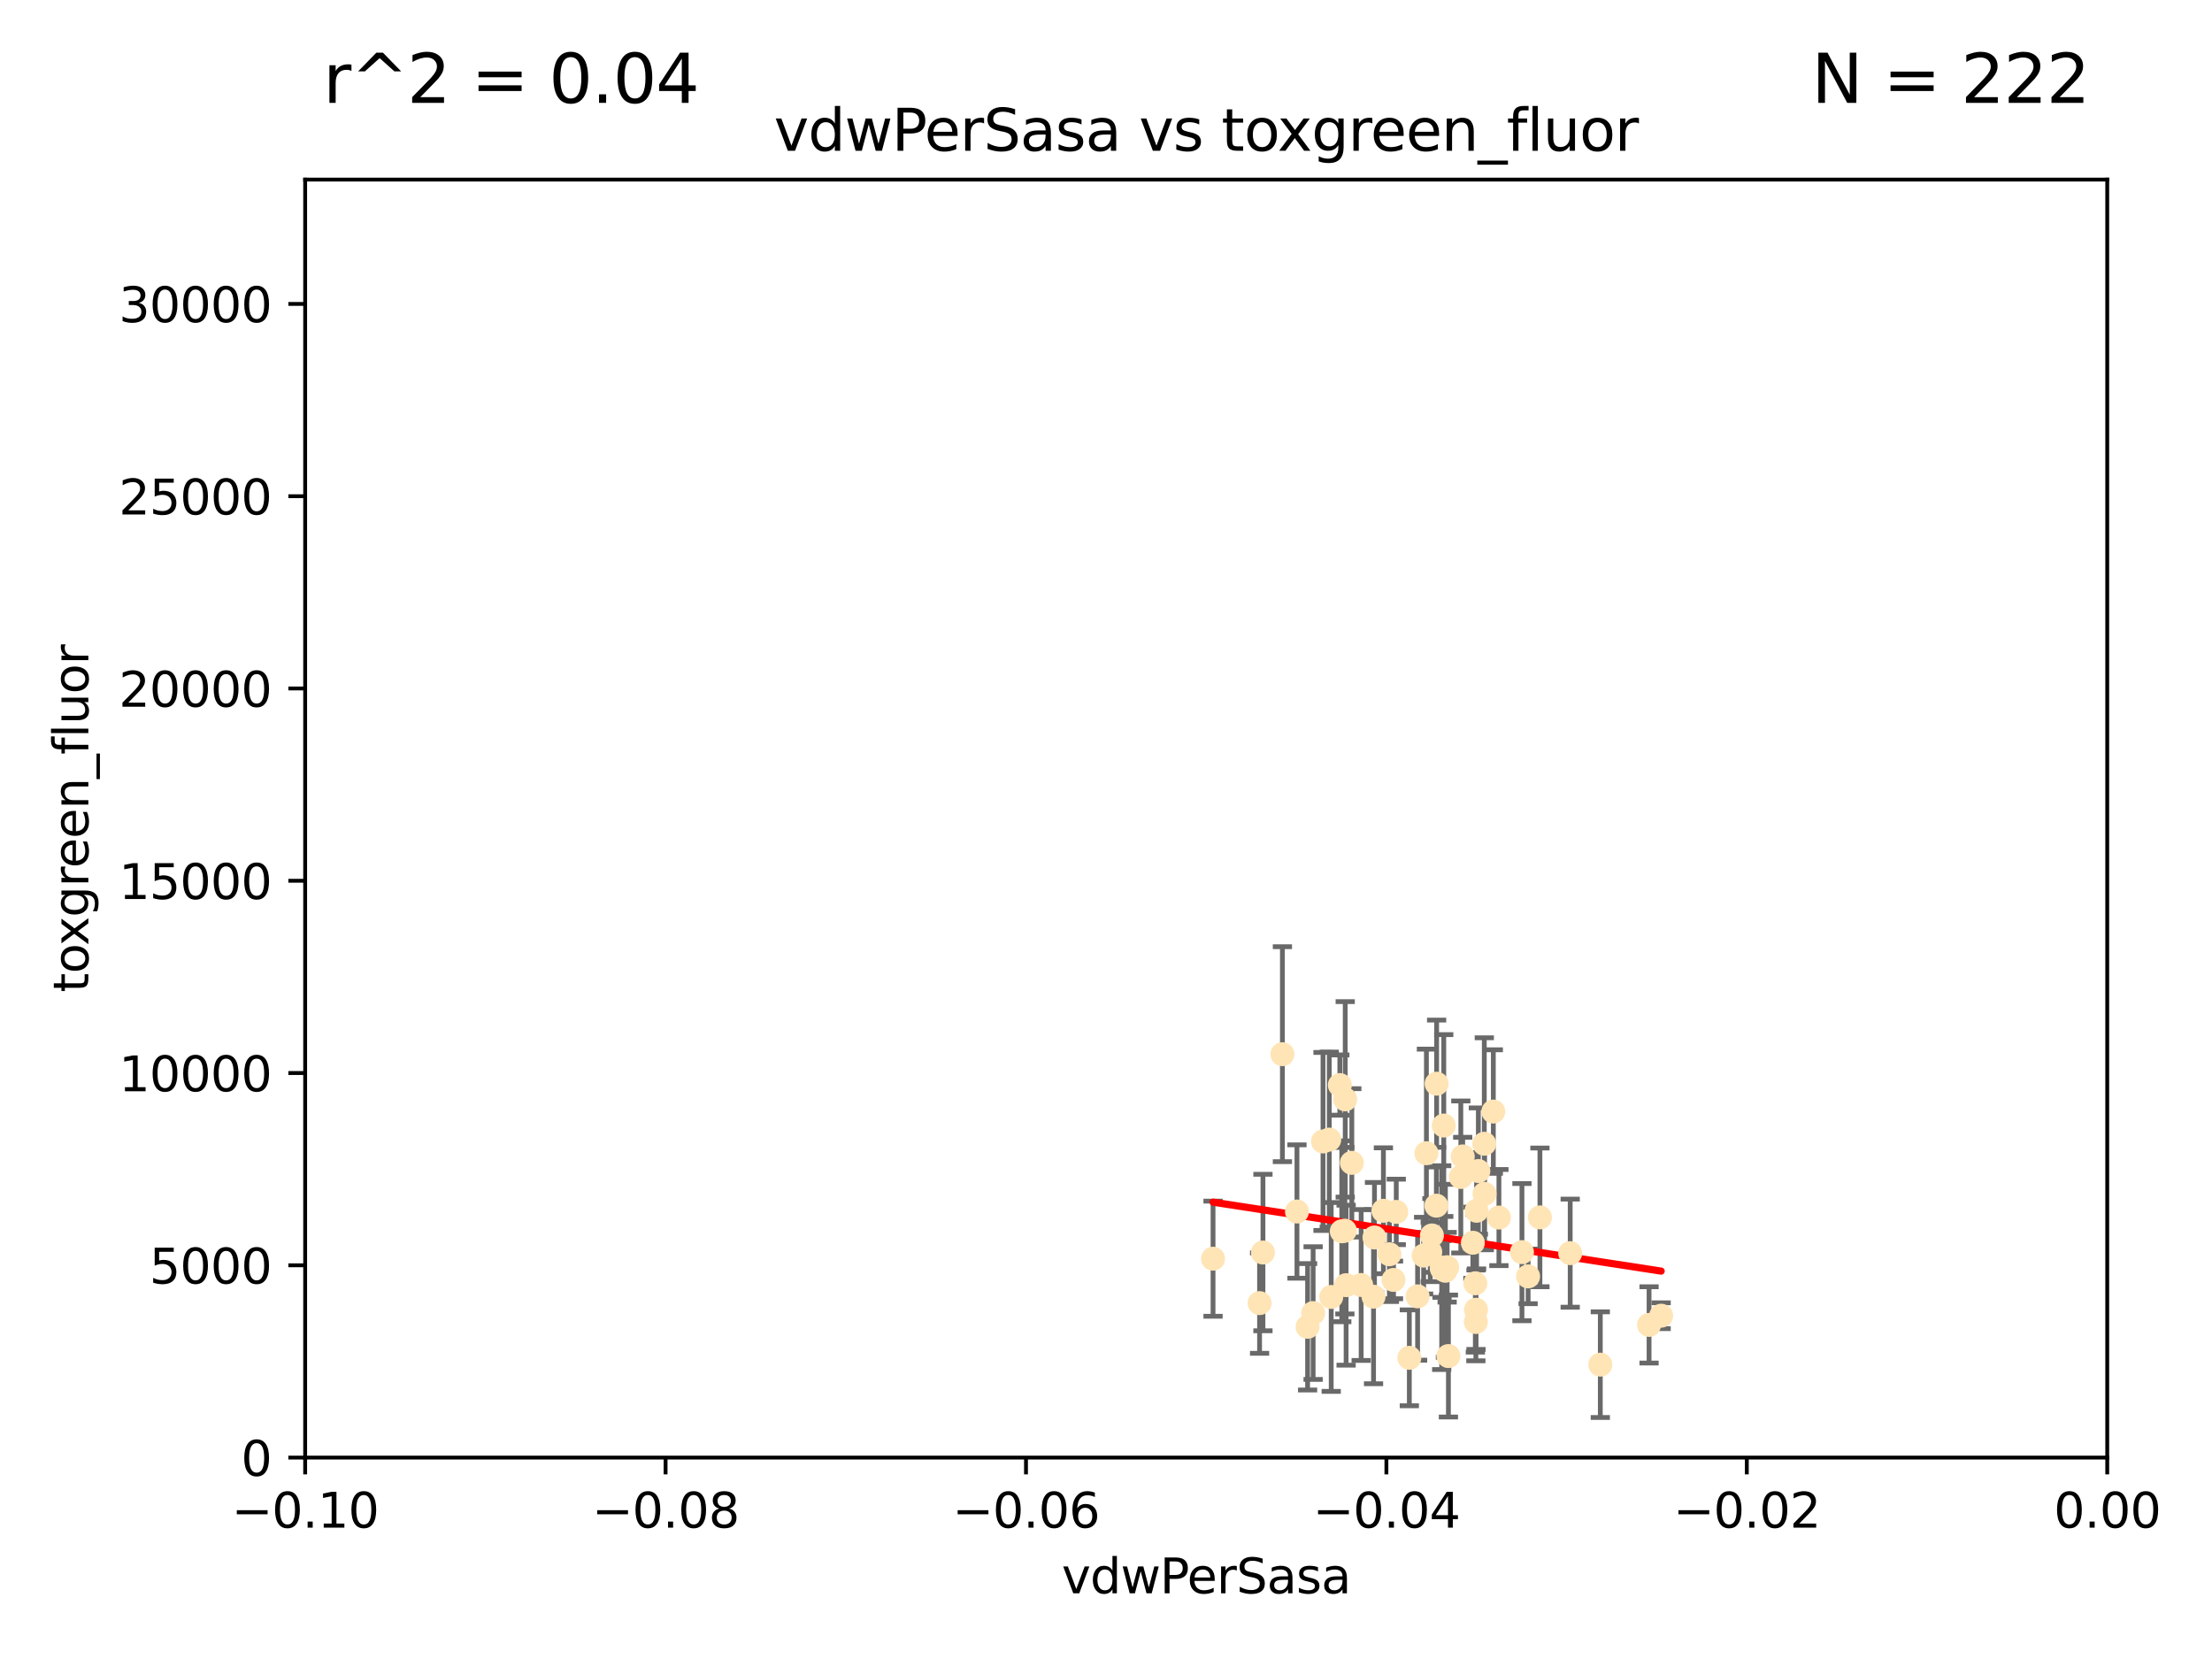 <?xml version="1.0" encoding="utf-8" standalone="no"?>
<!DOCTYPE svg PUBLIC "-//W3C//DTD SVG 1.1//EN"
  "http://www.w3.org/Graphics/SVG/1.1/DTD/svg11.dtd">
<svg xmlns:xlink="http://www.w3.org/1999/xlink" width="460.8pt" height="345.6pt" viewBox="0 0 460.8 345.6" xmlns="http://www.w3.org/2000/svg" version="1.1">
 <defs>
  <style type="text/css">*{stroke-linejoin: round; stroke-linecap: butt}</style>
 </defs>
 <g id="figure_1">
  <g id="patch_1">
   <path d="M 0 345.6 
L 460.8 345.6 
L 460.8 0 
L 0 0 
z
" style="fill: #ffffff"/>
  </g>
  <g id="axes_1">
   <g id="patch_2">
    <path d="M 63.571 303.64 
L 438.975 303.64 
L 438.975 37.411 
L 63.571 37.411 
z
" style="fill: #ffffff"/>
   </g>
   <g id="PathCollection_1">
    <defs>
     <path id="mc13379eac3" d="M 0 1.118 
C 0.297 1.118 0.581 1 0.791 0.791 
C 1 0.581 1.118 0.297 1.118 0 
C 1.118 -0.297 1 -0.581 0.791 -0.791 
C 0.581 -1 0.297 -1.118 0 -1.118 
C -0.297 -1.118 -0.581 -1 -0.791 -0.791 
C -1 -0.581 -1.118 -0.297 -1.118 0 
C -1.118 0.297 -1 0.581 -0.791 0.791 
C -0.581 1 -0.297 1.118 0 1.118 
z
" style="stroke: #ffe4b5"/>
    </defs>
    <g clip-path="url(#pfd72d233cf)">
     <use xlink:href="#mc13379eac3" x="279.113" y="226.035" style="fill: #ffe4b5; stroke: #ffe4b5"/>
     <use xlink:href="#mc13379eac3" x="280.234" y="229.021" style="fill: #ffe4b5; stroke: #ffe4b5"/>
     <use xlink:href="#mc13379eac3" x="262.392" y="271.461" style="fill: #ffe4b5; stroke: #ffe4b5"/>
     <use xlink:href="#mc13379eac3" x="280.161" y="256.373" style="fill: #ffe4b5; stroke: #ffe4b5"/>
     <use xlink:href="#mc13379eac3" x="307.598" y="252.225" style="fill: #ffe4b5; stroke: #ffe4b5"/>
     <use xlink:href="#mc13379eac3" x="300.331" y="264.067" style="fill: #ffe4b5; stroke: #ffe4b5"/>
     <use xlink:href="#mc13379eac3" x="290.294" y="266.633" style="fill: #ffe4b5; stroke: #ffe4b5"/>
     <use xlink:href="#mc13379eac3" x="288.189" y="252.228" style="fill: #ffe4b5; stroke: #ffe4b5"/>
     <use xlink:href="#mc13379eac3" x="309.251" y="248.704" style="fill: #ffe4b5; stroke: #ffe4b5"/>
     <use xlink:href="#mc13379eac3" x="279.518" y="256.503" style="fill: #ffe4b5; stroke: #ffe4b5"/>
     <use xlink:href="#mc13379eac3" x="281.61" y="242.243" style="fill: #ffe4b5; stroke: #ffe4b5"/>
     <use xlink:href="#mc13379eac3" x="301.103" y="264.724" style="fill: #ffe4b5; stroke: #ffe4b5"/>
     <use xlink:href="#mc13379eac3" x="309.206" y="238.266" style="fill: #ffe4b5; stroke: #ffe4b5"/>
     <use xlink:href="#mc13379eac3" x="301.732" y="282.488" style="fill: #ffe4b5; stroke: #ffe4b5"/>
     <use xlink:href="#mc13379eac3" x="277.316" y="270.179" style="fill: #ffe4b5; stroke: #ffe4b5"/>
     <use xlink:href="#mc13379eac3" x="286.329" y="257.79" style="fill: #ffe4b5; stroke: #ffe4b5"/>
     <use xlink:href="#mc13379eac3" x="295.312" y="270.053" style="fill: #ffe4b5; stroke: #ffe4b5"/>
     <use xlink:href="#mc13379eac3" x="307.968" y="243.949" style="fill: #ffe4b5; stroke: #ffe4b5"/>
     <use xlink:href="#mc13379eac3" x="272.396" y="276.396" style="fill: #ffe4b5; stroke: #ffe4b5"/>
     <use xlink:href="#mc13379eac3" x="252.698" y="262.208" style="fill: #ffe4b5; stroke: #ffe4b5"/>
     <use xlink:href="#mc13379eac3" x="290.866" y="252.459" style="fill: #ffe4b5; stroke: #ffe4b5"/>
     <use xlink:href="#mc13379eac3" x="283.557" y="267.687" style="fill: #ffe4b5; stroke: #ffe4b5"/>
     <use xlink:href="#mc13379eac3" x="275.608" y="237.786" style="fill: #ffe4b5; stroke: #ffe4b5"/>
     <use xlink:href="#mc13379eac3" x="299.276" y="225.755" style="fill: #ffe4b5; stroke: #ffe4b5"/>
     <use xlink:href="#mc13379eac3" x="327.1" y="261.055" style="fill: #ffe4b5; stroke: #ffe4b5"/>
     <use xlink:href="#mc13379eac3" x="267.148" y="219.606" style="fill: #ffe4b5; stroke: #ffe4b5"/>
     <use xlink:href="#mc13379eac3" x="297.947" y="260.81" style="fill: #ffe4b5; stroke: #ffe4b5"/>
     <use xlink:href="#mc13379eac3" x="307.477" y="272.838" style="fill: #ffe4b5; stroke: #ffe4b5"/>
     <use xlink:href="#mc13379eac3" x="296.568" y="261.568" style="fill: #ffe4b5; stroke: #ffe4b5"/>
     <use xlink:href="#mc13379eac3" x="318.334" y="265.895" style="fill: #ffe4b5; stroke: #ffe4b5"/>
     <use xlink:href="#mc13379eac3" x="286.133" y="270.123" style="fill: #ffe4b5; stroke: #ffe4b5"/>
     <use xlink:href="#mc13379eac3" x="317.049" y="260.841" style="fill: #ffe4b5; stroke: #ffe4b5"/>
     <use xlink:href="#mc13379eac3" x="293.591" y="282.862" style="fill: #ffe4b5; stroke: #ffe4b5"/>
     <use xlink:href="#mc13379eac3" x="300.397" y="264.352" style="fill: #ffe4b5; stroke: #ffe4b5"/>
     <use xlink:href="#mc13379eac3" x="301.464" y="263.984" style="fill: #ffe4b5; stroke: #ffe4b5"/>
     <use xlink:href="#mc13379eac3" x="280.419" y="267.724" style="fill: #ffe4b5; stroke: #ffe4b5"/>
     <use xlink:href="#mc13379eac3" x="307.341" y="267.331" style="fill: #ffe4b5; stroke: #ffe4b5"/>
     <use xlink:href="#mc13379eac3" x="306.824" y="258.889" style="fill: #ffe4b5; stroke: #ffe4b5"/>
     <use xlink:href="#mc13379eac3" x="320.794" y="253.604" style="fill: #ffe4b5; stroke: #ffe4b5"/>
     <use xlink:href="#mc13379eac3" x="289.439" y="261.286" style="fill: #ffe4b5; stroke: #ffe4b5"/>
     <use xlink:href="#mc13379eac3" x="298.297" y="257.367" style="fill: #ffe4b5; stroke: #ffe4b5"/>
     <use xlink:href="#mc13379eac3" x="270.18" y="252.382" style="fill: #ffe4b5; stroke: #ffe4b5"/>
     <use xlink:href="#mc13379eac3" x="312.252" y="253.638" style="fill: #ffe4b5; stroke: #ffe4b5"/>
     <use xlink:href="#mc13379eac3" x="304.71" y="240.904" style="fill: #ffe4b5; stroke: #ffe4b5"/>
     <use xlink:href="#mc13379eac3" x="299.228" y="251.165" style="fill: #ffe4b5; stroke: #ffe4b5"/>
     <use xlink:href="#mc13379eac3" x="343.531" y="276" style="fill: #ffe4b5; stroke: #ffe4b5"/>
     <use xlink:href="#mc13379eac3" x="273.549" y="273.541" style="fill: #ffe4b5; stroke: #ffe4b5"/>
     <use xlink:href="#mc13379eac3" x="263.097" y="260.923" style="fill: #ffe4b5; stroke: #ffe4b5"/>
     <use xlink:href="#mc13379eac3" x="297.148" y="240.236" style="fill: #ffe4b5; stroke: #ffe4b5"/>
     <use xlink:href="#mc13379eac3" x="311.087" y="231.557" style="fill: #ffe4b5; stroke: #ffe4b5"/>
     <use xlink:href="#mc13379eac3" x="307.449" y="275.395" style="fill: #ffe4b5; stroke: #ffe4b5"/>
     <use xlink:href="#mc13379eac3" x="346.046" y="274.088" style="fill: #ffe4b5; stroke: #ffe4b5"/>
     <use xlink:href="#mc13379eac3" x="304.315" y="245.186" style="fill: #ffe4b5; stroke: #ffe4b5"/>
     <use xlink:href="#mc13379eac3" x="300.761" y="234.47" style="fill: #ffe4b5; stroke: #ffe4b5"/>
     <use xlink:href="#mc13379eac3" x="276.908" y="237.399" style="fill: #ffe4b5; stroke: #ffe4b5"/>
     <use xlink:href="#mc13379eac3" x="333.373" y="284.28" style="fill: #ffe4b5; stroke: #ffe4b5"/>
    </g>
   </g>
   <g id="matplotlib.axis_1">
    <g id="xtick_1">
     <g id="line2d_1">
      <defs>
       <path id="m549730de29" d="M 0 0 
L 0 3.5 
" style="stroke: #000000; stroke-width: 0.8"/>
      </defs>
      <g>
       <use xlink:href="#m549730de29" x="63.571" y="303.64" style="stroke: #000000; stroke-width: 0.8"/>
      </g>
     </g>
     <g id="text_1">
      <!-- −0.10 -->
      <g transform="translate(48.249 318.238)scale(0.1 -0.1)">
       <defs>
        <path id="DejaVuSans-2212" d="M 678 2272 
L 4684 2272 
L 4684 1741 
L 678 1741 
L 678 2272 
z
" transform="scale(0.016)"/>
        <path id="DejaVuSans-30" d="M 2034 4250 
Q 1547 4250 1301 3770 
Q 1056 3291 1056 2328 
Q 1056 1369 1301 889 
Q 1547 409 2034 409 
Q 2525 409 2770 889 
Q 3016 1369 3016 2328 
Q 3016 3291 2770 3770 
Q 2525 4250 2034 4250 
z
M 2034 4750 
Q 2819 4750 3233 4129 
Q 3647 3509 3647 2328 
Q 3647 1150 3233 529 
Q 2819 -91 2034 -91 
Q 1250 -91 836 529 
Q 422 1150 422 2328 
Q 422 3509 836 4129 
Q 1250 4750 2034 4750 
z
" transform="scale(0.016)"/>
        <path id="DejaVuSans-2e" d="M 684 794 
L 1344 794 
L 1344 0 
L 684 0 
L 684 794 
z
" transform="scale(0.016)"/>
        <path id="DejaVuSans-31" d="M 794 531 
L 1825 531 
L 1825 4091 
L 703 3866 
L 703 4441 
L 1819 4666 
L 2450 4666 
L 2450 531 
L 3481 531 
L 3481 0 
L 794 0 
L 794 531 
z
" transform="scale(0.016)"/>
       </defs>
       <use xlink:href="#DejaVuSans-2212"/>
       <use xlink:href="#DejaVuSans-30" x="83.789"/>
       <use xlink:href="#DejaVuSans-2e" x="147.412"/>
       <use xlink:href="#DejaVuSans-31" x="179.199"/>
       <use xlink:href="#DejaVuSans-30" x="242.822"/>
      </g>
     </g>
    </g>
    <g id="xtick_2">
     <g id="line2d_2">
      <g>
       <use xlink:href="#m549730de29" x="138.652" y="303.64" style="stroke: #000000; stroke-width: 0.8"/>
      </g>
     </g>
     <g id="text_2">
      <!-- −0.08 -->
      <g transform="translate(123.329 318.238)scale(0.1 -0.1)">
       <defs>
        <path id="DejaVuSans-38" d="M 2034 2216 
Q 1584 2216 1326 1975 
Q 1069 1734 1069 1313 
Q 1069 891 1326 650 
Q 1584 409 2034 409 
Q 2484 409 2743 651 
Q 3003 894 3003 1313 
Q 3003 1734 2745 1975 
Q 2488 2216 2034 2216 
z
M 1403 2484 
Q 997 2584 770 2862 
Q 544 3141 544 3541 
Q 544 4100 942 4425 
Q 1341 4750 2034 4750 
Q 2731 4750 3128 4425 
Q 3525 4100 3525 3541 
Q 3525 3141 3298 2862 
Q 3072 2584 2669 2484 
Q 3125 2378 3379 2068 
Q 3634 1759 3634 1313 
Q 3634 634 3220 271 
Q 2806 -91 2034 -91 
Q 1263 -91 848 271 
Q 434 634 434 1313 
Q 434 1759 690 2068 
Q 947 2378 1403 2484 
z
M 1172 3481 
Q 1172 3119 1398 2916 
Q 1625 2713 2034 2713 
Q 2441 2713 2670 2916 
Q 2900 3119 2900 3481 
Q 2900 3844 2670 4047 
Q 2441 4250 2034 4250 
Q 1625 4250 1398 4047 
Q 1172 3844 1172 3481 
z
" transform="scale(0.016)"/>
       </defs>
       <use xlink:href="#DejaVuSans-2212"/>
       <use xlink:href="#DejaVuSans-30" x="83.789"/>
       <use xlink:href="#DejaVuSans-2e" x="147.412"/>
       <use xlink:href="#DejaVuSans-30" x="179.199"/>
       <use xlink:href="#DejaVuSans-38" x="242.822"/>
      </g>
     </g>
    </g>
    <g id="xtick_3">
     <g id="line2d_3">
      <g>
       <use xlink:href="#m549730de29" x="213.733" y="303.64" style="stroke: #000000; stroke-width: 0.8"/>
      </g>
     </g>
     <g id="text_3">
      <!-- −0.06 -->
      <g transform="translate(198.41 318.238)scale(0.1 -0.1)">
       <defs>
        <path id="DejaVuSans-36" d="M 2113 2584 
Q 1688 2584 1439 2293 
Q 1191 2003 1191 1497 
Q 1191 994 1439 701 
Q 1688 409 2113 409 
Q 2538 409 2786 701 
Q 3034 994 3034 1497 
Q 3034 2003 2786 2293 
Q 2538 2584 2113 2584 
z
M 3366 4563 
L 3366 3988 
Q 3128 4100 2886 4159 
Q 2644 4219 2406 4219 
Q 1781 4219 1451 3797 
Q 1122 3375 1075 2522 
Q 1259 2794 1537 2939 
Q 1816 3084 2150 3084 
Q 2853 3084 3261 2657 
Q 3669 2231 3669 1497 
Q 3669 778 3244 343 
Q 2819 -91 2113 -91 
Q 1303 -91 875 529 
Q 447 1150 447 2328 
Q 447 3434 972 4092 
Q 1497 4750 2381 4750 
Q 2619 4750 2861 4703 
Q 3103 4656 3366 4563 
z
" transform="scale(0.016)"/>
       </defs>
       <use xlink:href="#DejaVuSans-2212"/>
       <use xlink:href="#DejaVuSans-30" x="83.789"/>
       <use xlink:href="#DejaVuSans-2e" x="147.412"/>
       <use xlink:href="#DejaVuSans-30" x="179.199"/>
       <use xlink:href="#DejaVuSans-36" x="242.822"/>
      </g>
     </g>
    </g>
    <g id="xtick_4">
     <g id="line2d_4">
      <g>
       <use xlink:href="#m549730de29" x="288.813" y="303.64" style="stroke: #000000; stroke-width: 0.8"/>
      </g>
     </g>
     <g id="text_4">
      <!-- −0.04 -->
      <g transform="translate(273.491 318.238)scale(0.1 -0.1)">
       <defs>
        <path id="DejaVuSans-34" d="M 2419 4116 
L 825 1625 
L 2419 1625 
L 2419 4116 
z
M 2253 4666 
L 3047 4666 
L 3047 1625 
L 3713 1625 
L 3713 1100 
L 3047 1100 
L 3047 0 
L 2419 0 
L 2419 1100 
L 313 1100 
L 313 1709 
L 2253 4666 
z
" transform="scale(0.016)"/>
       </defs>
       <use xlink:href="#DejaVuSans-2212"/>
       <use xlink:href="#DejaVuSans-30" x="83.789"/>
       <use xlink:href="#DejaVuSans-2e" x="147.412"/>
       <use xlink:href="#DejaVuSans-30" x="179.199"/>
       <use xlink:href="#DejaVuSans-34" x="242.822"/>
      </g>
     </g>
    </g>
    <g id="xtick_5">
     <g id="line2d_5">
      <g>
       <use xlink:href="#m549730de29" x="363.894" y="303.64" style="stroke: #000000; stroke-width: 0.8"/>
      </g>
     </g>
     <g id="text_5">
      <!-- −0.02 -->
      <g transform="translate(348.572 318.238)scale(0.1 -0.1)">
       <defs>
        <path id="DejaVuSans-32" d="M 1228 531 
L 3431 531 
L 3431 0 
L 469 0 
L 469 531 
Q 828 903 1448 1529 
Q 2069 2156 2228 2338 
Q 2531 2678 2651 2914 
Q 2772 3150 2772 3378 
Q 2772 3750 2511 3984 
Q 2250 4219 1831 4219 
Q 1534 4219 1204 4116 
Q 875 4013 500 3803 
L 500 4441 
Q 881 4594 1212 4672 
Q 1544 4750 1819 4750 
Q 2544 4750 2975 4387 
Q 3406 4025 3406 3419 
Q 3406 3131 3298 2873 
Q 3191 2616 2906 2266 
Q 2828 2175 2409 1742 
Q 1991 1309 1228 531 
z
" transform="scale(0.016)"/>
       </defs>
       <use xlink:href="#DejaVuSans-2212"/>
       <use xlink:href="#DejaVuSans-30" x="83.789"/>
       <use xlink:href="#DejaVuSans-2e" x="147.412"/>
       <use xlink:href="#DejaVuSans-30" x="179.199"/>
       <use xlink:href="#DejaVuSans-32" x="242.822"/>
      </g>
     </g>
    </g>
    <g id="xtick_6">
     <g id="line2d_6">
      <g>
       <use xlink:href="#m549730de29" x="438.975" y="303.64" style="stroke: #000000; stroke-width: 0.8"/>
      </g>
     </g>
     <g id="text_6">
      <!-- 0.00 -->
      <g transform="translate(427.842 318.238)scale(0.1 -0.1)">
       <use xlink:href="#DejaVuSans-30"/>
       <use xlink:href="#DejaVuSans-2e" x="63.623"/>
       <use xlink:href="#DejaVuSans-30" x="95.41"/>
       <use xlink:href="#DejaVuSans-30" x="159.033"/>
      </g>
     </g>
    </g>
    <g id="text_7">
     <!-- vdwPerSasa -->
     <g transform="translate(221.178 331.917)scale(0.1 -0.1)">
      <defs>
       <path id="DejaVuSans-76" d="M 191 3500 
L 800 3500 
L 1894 563 
L 2988 3500 
L 3597 3500 
L 2284 0 
L 1503 0 
L 191 3500 
z
" transform="scale(0.016)"/>
       <path id="DejaVuSans-64" d="M 2906 2969 
L 2906 4863 
L 3481 4863 
L 3481 0 
L 2906 0 
L 2906 525 
Q 2725 213 2448 61 
Q 2172 -91 1784 -91 
Q 1150 -91 751 415 
Q 353 922 353 1747 
Q 353 2572 751 3078 
Q 1150 3584 1784 3584 
Q 2172 3584 2448 3432 
Q 2725 3281 2906 2969 
z
M 947 1747 
Q 947 1113 1208 752 
Q 1469 391 1925 391 
Q 2381 391 2643 752 
Q 2906 1113 2906 1747 
Q 2906 2381 2643 2742 
Q 2381 3103 1925 3103 
Q 1469 3103 1208 2742 
Q 947 2381 947 1747 
z
" transform="scale(0.016)"/>
       <path id="DejaVuSans-77" d="M 269 3500 
L 844 3500 
L 1563 769 
L 2278 3500 
L 2956 3500 
L 3675 769 
L 4391 3500 
L 4966 3500 
L 4050 0 
L 3372 0 
L 2619 2869 
L 1863 0 
L 1184 0 
L 269 3500 
z
" transform="scale(0.016)"/>
       <path id="DejaVuSans-50" d="M 1259 4147 
L 1259 2394 
L 2053 2394 
Q 2494 2394 2734 2622 
Q 2975 2850 2975 3272 
Q 2975 3691 2734 3919 
Q 2494 4147 2053 4147 
L 1259 4147 
z
M 628 4666 
L 2053 4666 
Q 2838 4666 3239 4311 
Q 3641 3956 3641 3272 
Q 3641 2581 3239 2228 
Q 2838 1875 2053 1875 
L 1259 1875 
L 1259 0 
L 628 0 
L 628 4666 
z
" transform="scale(0.016)"/>
       <path id="DejaVuSans-65" d="M 3597 1894 
L 3597 1613 
L 953 1613 
Q 991 1019 1311 708 
Q 1631 397 2203 397 
Q 2534 397 2845 478 
Q 3156 559 3463 722 
L 3463 178 
Q 3153 47 2828 -22 
Q 2503 -91 2169 -91 
Q 1331 -91 842 396 
Q 353 884 353 1716 
Q 353 2575 817 3079 
Q 1281 3584 2069 3584 
Q 2775 3584 3186 3129 
Q 3597 2675 3597 1894 
z
M 3022 2063 
Q 3016 2534 2758 2815 
Q 2500 3097 2075 3097 
Q 1594 3097 1305 2825 
Q 1016 2553 972 2059 
L 3022 2063 
z
" transform="scale(0.016)"/>
       <path id="DejaVuSans-72" d="M 2631 2963 
Q 2534 3019 2420 3045 
Q 2306 3072 2169 3072 
Q 1681 3072 1420 2755 
Q 1159 2438 1159 1844 
L 1159 0 
L 581 0 
L 581 3500 
L 1159 3500 
L 1159 2956 
Q 1341 3275 1631 3429 
Q 1922 3584 2338 3584 
Q 2397 3584 2469 3576 
Q 2541 3569 2628 3553 
L 2631 2963 
z
" transform="scale(0.016)"/>
       <path id="DejaVuSans-53" d="M 3425 4513 
L 3425 3897 
Q 3066 4069 2747 4153 
Q 2428 4238 2131 4238 
Q 1616 4238 1336 4038 
Q 1056 3838 1056 3469 
Q 1056 3159 1242 3001 
Q 1428 2844 1947 2747 
L 2328 2669 
Q 3034 2534 3370 2195 
Q 3706 1856 3706 1288 
Q 3706 609 3251 259 
Q 2797 -91 1919 -91 
Q 1588 -91 1214 -16 
Q 841 59 441 206 
L 441 856 
Q 825 641 1194 531 
Q 1563 422 1919 422 
Q 2459 422 2753 634 
Q 3047 847 3047 1241 
Q 3047 1584 2836 1778 
Q 2625 1972 2144 2069 
L 1759 2144 
Q 1053 2284 737 2584 
Q 422 2884 422 3419 
Q 422 4038 858 4394 
Q 1294 4750 2059 4750 
Q 2388 4750 2728 4690 
Q 3069 4631 3425 4513 
z
" transform="scale(0.016)"/>
       <path id="DejaVuSans-61" d="M 2194 1759 
Q 1497 1759 1228 1600 
Q 959 1441 959 1056 
Q 959 750 1161 570 
Q 1363 391 1709 391 
Q 2188 391 2477 730 
Q 2766 1069 2766 1631 
L 2766 1759 
L 2194 1759 
z
M 3341 1997 
L 3341 0 
L 2766 0 
L 2766 531 
Q 2569 213 2275 61 
Q 1981 -91 1556 -91 
Q 1019 -91 701 211 
Q 384 513 384 1019 
Q 384 1609 779 1909 
Q 1175 2209 1959 2209 
L 2766 2209 
L 2766 2266 
Q 2766 2663 2505 2880 
Q 2244 3097 1772 3097 
Q 1472 3097 1187 3025 
Q 903 2953 641 2809 
L 641 3341 
Q 956 3463 1253 3523 
Q 1550 3584 1831 3584 
Q 2591 3584 2966 3190 
Q 3341 2797 3341 1997 
z
" transform="scale(0.016)"/>
       <path id="DejaVuSans-73" d="M 2834 3397 
L 2834 2853 
Q 2591 2978 2328 3040 
Q 2066 3103 1784 3103 
Q 1356 3103 1142 2972 
Q 928 2841 928 2578 
Q 928 2378 1081 2264 
Q 1234 2150 1697 2047 
L 1894 2003 
Q 2506 1872 2764 1633 
Q 3022 1394 3022 966 
Q 3022 478 2636 193 
Q 2250 -91 1575 -91 
Q 1294 -91 989 -36 
Q 684 19 347 128 
L 347 722 
Q 666 556 975 473 
Q 1284 391 1588 391 
Q 1994 391 2212 530 
Q 2431 669 2431 922 
Q 2431 1156 2273 1281 
Q 2116 1406 1581 1522 
L 1381 1569 
Q 847 1681 609 1914 
Q 372 2147 372 2553 
Q 372 3047 722 3315 
Q 1072 3584 1716 3584 
Q 2034 3584 2315 3537 
Q 2597 3491 2834 3397 
z
" transform="scale(0.016)"/>
      </defs>
      <use xlink:href="#DejaVuSans-76"/>
      <use xlink:href="#DejaVuSans-64" x="59.18"/>
      <use xlink:href="#DejaVuSans-77" x="122.656"/>
      <use xlink:href="#DejaVuSans-50" x="204.443"/>
      <use xlink:href="#DejaVuSans-65" x="261.121"/>
      <use xlink:href="#DejaVuSans-72" x="322.645"/>
      <use xlink:href="#DejaVuSans-53" x="363.758"/>
      <use xlink:href="#DejaVuSans-61" x="427.234"/>
      <use xlink:href="#DejaVuSans-73" x="488.514"/>
      <use xlink:href="#DejaVuSans-61" x="540.613"/>
     </g>
    </g>
   </g>
   <g id="matplotlib.axis_2">
    <g id="ytick_1">
     <g id="line2d_7">
      <defs>
       <path id="m446aa21fe9" d="M 0 0 
L -3.5 0 
" style="stroke: #000000; stroke-width: 0.8"/>
      </defs>
      <g>
       <use xlink:href="#m446aa21fe9" x="63.571" y="303.64" style="stroke: #000000; stroke-width: 0.8"/>
      </g>
     </g>
     <g id="text_8">
      <!-- 0 -->
      <g transform="translate(50.209 307.439)scale(0.1 -0.1)">
       <use xlink:href="#DejaVuSans-30"/>
      </g>
     </g>
    </g>
    <g id="ytick_2">
     <g id="line2d_8">
      <g>
       <use xlink:href="#m446aa21fe9" x="63.571" y="263.586" style="stroke: #000000; stroke-width: 0.8"/>
      </g>
     </g>
     <g id="text_9">
      <!-- 5000 -->
      <g transform="translate(31.121 267.385)scale(0.1 -0.1)">
       <defs>
        <path id="DejaVuSans-35" d="M 691 4666 
L 3169 4666 
L 3169 4134 
L 1269 4134 
L 1269 2991 
Q 1406 3038 1543 3061 
Q 1681 3084 1819 3084 
Q 2600 3084 3056 2656 
Q 3513 2228 3513 1497 
Q 3513 744 3044 326 
Q 2575 -91 1722 -91 
Q 1428 -91 1123 -41 
Q 819 9 494 109 
L 494 744 
Q 775 591 1075 516 
Q 1375 441 1709 441 
Q 2250 441 2565 725 
Q 2881 1009 2881 1497 
Q 2881 1984 2565 2268 
Q 2250 2553 1709 2553 
Q 1456 2553 1204 2497 
Q 953 2441 691 2322 
L 691 4666 
z
" transform="scale(0.016)"/>
       </defs>
       <use xlink:href="#DejaVuSans-35"/>
       <use xlink:href="#DejaVuSans-30" x="63.623"/>
       <use xlink:href="#DejaVuSans-30" x="127.246"/>
       <use xlink:href="#DejaVuSans-30" x="190.869"/>
      </g>
     </g>
    </g>
    <g id="ytick_3">
     <g id="line2d_9">
      <g>
       <use xlink:href="#m446aa21fe9" x="63.571" y="223.532" style="stroke: #000000; stroke-width: 0.8"/>
      </g>
     </g>
     <g id="text_10">
      <!-- 10000 -->
      <g transform="translate(24.759 227.331)scale(0.1 -0.1)">
       <use xlink:href="#DejaVuSans-31"/>
       <use xlink:href="#DejaVuSans-30" x="63.623"/>
       <use xlink:href="#DejaVuSans-30" x="127.246"/>
       <use xlink:href="#DejaVuSans-30" x="190.869"/>
       <use xlink:href="#DejaVuSans-30" x="254.492"/>
      </g>
     </g>
    </g>
    <g id="ytick_4">
     <g id="line2d_10">
      <g>
       <use xlink:href="#m446aa21fe9" x="63.571" y="183.478" style="stroke: #000000; stroke-width: 0.8"/>
      </g>
     </g>
     <g id="text_11">
      <!-- 15000 -->
      <g transform="translate(24.759 187.278)scale(0.1 -0.1)">
       <use xlink:href="#DejaVuSans-31"/>
       <use xlink:href="#DejaVuSans-35" x="63.623"/>
       <use xlink:href="#DejaVuSans-30" x="127.246"/>
       <use xlink:href="#DejaVuSans-30" x="190.869"/>
       <use xlink:href="#DejaVuSans-30" x="254.492"/>
      </g>
     </g>
    </g>
    <g id="ytick_5">
     <g id="line2d_11">
      <g>
       <use xlink:href="#m446aa21fe9" x="63.571" y="143.424" style="stroke: #000000; stroke-width: 0.8"/>
      </g>
     </g>
     <g id="text_12">
      <!-- 20000 -->
      <g transform="translate(24.759 147.224)scale(0.1 -0.1)">
       <use xlink:href="#DejaVuSans-32"/>
       <use xlink:href="#DejaVuSans-30" x="63.623"/>
       <use xlink:href="#DejaVuSans-30" x="127.246"/>
       <use xlink:href="#DejaVuSans-30" x="190.869"/>
       <use xlink:href="#DejaVuSans-30" x="254.492"/>
      </g>
     </g>
    </g>
    <g id="ytick_6">
     <g id="line2d_12">
      <g>
       <use xlink:href="#m446aa21fe9" x="63.571" y="103.371" style="stroke: #000000; stroke-width: 0.8"/>
      </g>
     </g>
     <g id="text_13">
      <!-- 25000 -->
      <g transform="translate(24.759 107.17)scale(0.1 -0.1)">
       <use xlink:href="#DejaVuSans-32"/>
       <use xlink:href="#DejaVuSans-35" x="63.623"/>
       <use xlink:href="#DejaVuSans-30" x="127.246"/>
       <use xlink:href="#DejaVuSans-30" x="190.869"/>
       <use xlink:href="#DejaVuSans-30" x="254.492"/>
      </g>
     </g>
    </g>
    <g id="ytick_7">
     <g id="line2d_13">
      <g>
       <use xlink:href="#m446aa21fe9" x="63.571" y="63.317" style="stroke: #000000; stroke-width: 0.8"/>
      </g>
     </g>
     <g id="text_14">
      <!-- 30000 -->
      <g transform="translate(24.759 67.116)scale(0.1 -0.1)">
       <defs>
        <path id="DejaVuSans-33" d="M 2597 2516 
Q 3050 2419 3304 2112 
Q 3559 1806 3559 1356 
Q 3559 666 3084 287 
Q 2609 -91 1734 -91 
Q 1441 -91 1130 -33 
Q 819 25 488 141 
L 488 750 
Q 750 597 1062 519 
Q 1375 441 1716 441 
Q 2309 441 2620 675 
Q 2931 909 2931 1356 
Q 2931 1769 2642 2001 
Q 2353 2234 1838 2234 
L 1294 2234 
L 1294 2753 
L 1863 2753 
Q 2328 2753 2575 2939 
Q 2822 3125 2822 3475 
Q 2822 3834 2567 4026 
Q 2313 4219 1838 4219 
Q 1578 4219 1281 4162 
Q 984 4106 628 3988 
L 628 4550 
Q 988 4650 1302 4700 
Q 1616 4750 1894 4750 
Q 2613 4750 3031 4423 
Q 3450 4097 3450 3541 
Q 3450 3153 3228 2886 
Q 3006 2619 2597 2516 
z
" transform="scale(0.016)"/>
       </defs>
       <use xlink:href="#DejaVuSans-33"/>
       <use xlink:href="#DejaVuSans-30" x="63.623"/>
       <use xlink:href="#DejaVuSans-30" x="127.246"/>
       <use xlink:href="#DejaVuSans-30" x="190.869"/>
       <use xlink:href="#DejaVuSans-30" x="254.492"/>
      </g>
     </g>
    </g>
    <g id="text_15">
     <!-- toxgreen_fluor -->
     <g transform="translate(18.401 206.72)rotate(-90)scale(0.1 -0.1)">
      <defs>
       <path id="DejaVuSans-74" d="M 1172 4494 
L 1172 3500 
L 2356 3500 
L 2356 3053 
L 1172 3053 
L 1172 1153 
Q 1172 725 1289 603 
Q 1406 481 1766 481 
L 2356 481 
L 2356 0 
L 1766 0 
Q 1100 0 847 248 
Q 594 497 594 1153 
L 594 3053 
L 172 3053 
L 172 3500 
L 594 3500 
L 594 4494 
L 1172 4494 
z
" transform="scale(0.016)"/>
       <path id="DejaVuSans-6f" d="M 1959 3097 
Q 1497 3097 1228 2736 
Q 959 2375 959 1747 
Q 959 1119 1226 758 
Q 1494 397 1959 397 
Q 2419 397 2687 759 
Q 2956 1122 2956 1747 
Q 2956 2369 2687 2733 
Q 2419 3097 1959 3097 
z
M 1959 3584 
Q 2709 3584 3137 3096 
Q 3566 2609 3566 1747 
Q 3566 888 3137 398 
Q 2709 -91 1959 -91 
Q 1206 -91 779 398 
Q 353 888 353 1747 
Q 353 2609 779 3096 
Q 1206 3584 1959 3584 
z
" transform="scale(0.016)"/>
       <path id="DejaVuSans-78" d="M 3513 3500 
L 2247 1797 
L 3578 0 
L 2900 0 
L 1881 1375 
L 863 0 
L 184 0 
L 1544 1831 
L 300 3500 
L 978 3500 
L 1906 2253 
L 2834 3500 
L 3513 3500 
z
" transform="scale(0.016)"/>
       <path id="DejaVuSans-67" d="M 2906 1791 
Q 2906 2416 2648 2759 
Q 2391 3103 1925 3103 
Q 1463 3103 1205 2759 
Q 947 2416 947 1791 
Q 947 1169 1205 825 
Q 1463 481 1925 481 
Q 2391 481 2648 825 
Q 2906 1169 2906 1791 
z
M 3481 434 
Q 3481 -459 3084 -895 
Q 2688 -1331 1869 -1331 
Q 1566 -1331 1297 -1286 
Q 1028 -1241 775 -1147 
L 775 -588 
Q 1028 -725 1275 -790 
Q 1522 -856 1778 -856 
Q 2344 -856 2625 -561 
Q 2906 -266 2906 331 
L 2906 616 
Q 2728 306 2450 153 
Q 2172 0 1784 0 
Q 1141 0 747 490 
Q 353 981 353 1791 
Q 353 2603 747 3093 
Q 1141 3584 1784 3584 
Q 2172 3584 2450 3431 
Q 2728 3278 2906 2969 
L 2906 3500 
L 3481 3500 
L 3481 434 
z
" transform="scale(0.016)"/>
       <path id="DejaVuSans-6e" d="M 3513 2113 
L 3513 0 
L 2938 0 
L 2938 2094 
Q 2938 2591 2744 2837 
Q 2550 3084 2163 3084 
Q 1697 3084 1428 2787 
Q 1159 2491 1159 1978 
L 1159 0 
L 581 0 
L 581 3500 
L 1159 3500 
L 1159 2956 
Q 1366 3272 1645 3428 
Q 1925 3584 2291 3584 
Q 2894 3584 3203 3211 
Q 3513 2838 3513 2113 
z
" transform="scale(0.016)"/>
       <path id="DejaVuSans-5f" d="M 3263 -1063 
L 3263 -1509 
L -63 -1509 
L -63 -1063 
L 3263 -1063 
z
" transform="scale(0.016)"/>
       <path id="DejaVuSans-66" d="M 2375 4863 
L 2375 4384 
L 1825 4384 
Q 1516 4384 1395 4259 
Q 1275 4134 1275 3809 
L 1275 3500 
L 2222 3500 
L 2222 3053 
L 1275 3053 
L 1275 0 
L 697 0 
L 697 3053 
L 147 3053 
L 147 3500 
L 697 3500 
L 697 3744 
Q 697 4328 969 4595 
Q 1241 4863 1831 4863 
L 2375 4863 
z
" transform="scale(0.016)"/>
       <path id="DejaVuSans-6c" d="M 603 4863 
L 1178 4863 
L 1178 0 
L 603 0 
L 603 4863 
z
" transform="scale(0.016)"/>
       <path id="DejaVuSans-75" d="M 544 1381 
L 544 3500 
L 1119 3500 
L 1119 1403 
Q 1119 906 1312 657 
Q 1506 409 1894 409 
Q 2359 409 2629 706 
Q 2900 1003 2900 1516 
L 2900 3500 
L 3475 3500 
L 3475 0 
L 2900 0 
L 2900 538 
Q 2691 219 2414 64 
Q 2138 -91 1772 -91 
Q 1169 -91 856 284 
Q 544 659 544 1381 
z
M 1991 3584 
L 1991 3584 
z
" transform="scale(0.016)"/>
      </defs>
      <use xlink:href="#DejaVuSans-74"/>
      <use xlink:href="#DejaVuSans-6f" x="39.209"/>
      <use xlink:href="#DejaVuSans-78" x="97.266"/>
      <use xlink:href="#DejaVuSans-67" x="156.445"/>
      <use xlink:href="#DejaVuSans-72" x="219.922"/>
      <use xlink:href="#DejaVuSans-65" x="258.785"/>
      <use xlink:href="#DejaVuSans-65" x="320.309"/>
      <use xlink:href="#DejaVuSans-6e" x="381.832"/>
      <use xlink:href="#DejaVuSans-5f" x="445.211"/>
      <use xlink:href="#DejaVuSans-66" x="495.211"/>
      <use xlink:href="#DejaVuSans-6c" x="530.416"/>
      <use xlink:href="#DejaVuSans-75" x="558.199"/>
      <use xlink:href="#DejaVuSans-6f" x="621.578"/>
      <use xlink:href="#DejaVuSans-72" x="682.76"/>
     </g>
    </g>
   </g>
   <g id="LineCollection_1">
    <path d="M 279.113 232.311 
L 279.113 219.76 
" clip-path="url(#pfd72d233cf)" style="fill: none; stroke: #696969"/>
    <path d="M 280.234 249.381 
L 280.234 208.66 
" clip-path="url(#pfd72d233cf)" style="fill: none; stroke: #696969"/>
    <path d="M 262.392 281.916 
L 262.392 261.006 
" clip-path="url(#pfd72d233cf)" style="fill: none; stroke: #696969"/>
    <path d="M 280.161 273.718 
L 280.161 239.028 
" clip-path="url(#pfd72d233cf)" style="fill: none; stroke: #696969"/>
    <path d="M 307.598 264.341 
L 307.598 240.11 
" clip-path="url(#pfd72d233cf)" style="fill: none; stroke: #696969"/>
    <path d="M 300.331 285.293 
L 300.331 242.842 
" clip-path="url(#pfd72d233cf)" style="fill: none; stroke: #696969"/>
    <path d="M 290.294 270.554 
L 290.294 262.713 
" clip-path="url(#pfd72d233cf)" style="fill: none; stroke: #696969"/>
    <path d="M 288.189 265.341 
L 288.189 239.114 
" clip-path="url(#pfd72d233cf)" style="fill: none; stroke: #696969"/>
    <path d="M 309.251 259.193 
L 309.251 238.215 
" clip-path="url(#pfd72d233cf)" style="fill: none; stroke: #696969"/>
    <path d="M 279.518 275.337 
L 279.518 237.668 
" clip-path="url(#pfd72d233cf)" style="fill: none; stroke: #696969"/>
    <path d="M 281.61 257.69 
L 281.61 226.796 
" clip-path="url(#pfd72d233cf)" style="fill: none; stroke: #696969"/>
    <path d="M 301.103 282.739 
L 301.103 246.71 
" clip-path="url(#pfd72d233cf)" style="fill: none; stroke: #696969"/>
    <path d="M 309.206 260.348 
L 309.206 216.185 
" clip-path="url(#pfd72d233cf)" style="fill: none; stroke: #696969"/>
    <path d="M 301.732 295.191 
L 301.732 269.784 
" clip-path="url(#pfd72d233cf)" style="fill: none; stroke: #696969"/>
    <path d="M 277.316 289.85 
L 277.316 250.508 
" clip-path="url(#pfd72d233cf)" style="fill: none; stroke: #696969"/>
    <path d="M 286.329 269.245 
L 286.329 246.334 
" clip-path="url(#pfd72d233cf)" style="fill: none; stroke: #696969"/>
    <path d="M 295.312 283.35 
L 295.312 256.756 
" clip-path="url(#pfd72d233cf)" style="fill: none; stroke: #696969"/>
    <path d="M 307.968 257.101 
L 307.968 230.797 
" clip-path="url(#pfd72d233cf)" style="fill: none; stroke: #696969"/>
    <path d="M 272.396 289.561 
L 272.396 263.231 
" clip-path="url(#pfd72d233cf)" style="fill: none; stroke: #696969"/>
    <path d="M 252.698 274.202 
L 252.698 250.214 
" clip-path="url(#pfd72d233cf)" style="fill: none; stroke: #696969"/>
    <path d="M 290.866 259.277 
L 290.866 245.64 
" clip-path="url(#pfd72d233cf)" style="fill: none; stroke: #696969"/>
    <path d="M 283.557 283.407 
L 283.557 251.968 
" clip-path="url(#pfd72d233cf)" style="fill: none; stroke: #696969"/>
    <path d="M 275.608 256.328 
L 275.608 219.243 
" clip-path="url(#pfd72d233cf)" style="fill: none; stroke: #696969"/>
    <path d="M 299.276 239.009 
L 299.276 212.501 
" clip-path="url(#pfd72d233cf)" style="fill: none; stroke: #696969"/>
    <path d="M 327.1 272.313 
L 327.1 249.797 
" clip-path="url(#pfd72d233cf)" style="fill: none; stroke: #696969"/>
    <path d="M 267.148 241.995 
L 267.148 197.216 
" clip-path="url(#pfd72d233cf)" style="fill: none; stroke: #696969"/>
    <path d="M 297.947 266.988 
L 297.947 254.631 
" clip-path="url(#pfd72d233cf)" style="fill: none; stroke: #696969"/>
    <path d="M 307.477 281.108 
L 307.477 264.568 
" clip-path="url(#pfd72d233cf)" style="fill: none; stroke: #696969"/>
    <path d="M 296.568 269.556 
L 296.568 253.581 
" clip-path="url(#pfd72d233cf)" style="fill: none; stroke: #696969"/>
    <path d="M 318.334 271.584 
L 318.334 260.206 
" clip-path="url(#pfd72d233cf)" style="fill: none; stroke: #696969"/>
    <path d="M 286.133 288.262 
L 286.133 251.985 
" clip-path="url(#pfd72d233cf)" style="fill: none; stroke: #696969"/>
    <path d="M 317.049 275.129 
L 317.049 246.554 
" clip-path="url(#pfd72d233cf)" style="fill: none; stroke: #696969"/>
    <path d="M 293.591 292.847 
L 293.591 272.877 
" clip-path="url(#pfd72d233cf)" style="fill: none; stroke: #696969"/>
    <path d="M 300.397 270.259 
L 300.397 258.446 
" clip-path="url(#pfd72d233cf)" style="fill: none; stroke: #696969"/>
    <path d="M 301.464 271.244 
L 301.464 256.723 
" clip-path="url(#pfd72d233cf)" style="fill: none; stroke: #696969"/>
    <path d="M 280.419 284.386 
L 280.419 251.062 
" clip-path="url(#pfd72d233cf)" style="fill: none; stroke: #696969"/>
    <path d="M 307.341 281.672 
L 307.341 252.99 
" clip-path="url(#pfd72d233cf)" style="fill: none; stroke: #696969"/>
    <path d="M 306.824 266.304 
L 306.824 251.475 
" clip-path="url(#pfd72d233cf)" style="fill: none; stroke: #696969"/>
    <path d="M 320.794 268.05 
L 320.794 239.158 
" clip-path="url(#pfd72d233cf)" style="fill: none; stroke: #696969"/>
    <path d="M 289.439 271.129 
L 289.439 251.444 
" clip-path="url(#pfd72d233cf)" style="fill: none; stroke: #696969"/>
    <path d="M 298.297 265.047 
L 298.297 249.687 
" clip-path="url(#pfd72d233cf)" style="fill: none; stroke: #696969"/>
    <path d="M 270.18 266.277 
L 270.18 238.488 
" clip-path="url(#pfd72d233cf)" style="fill: none; stroke: #696969"/>
    <path d="M 312.252 263.651 
L 312.252 243.624 
" clip-path="url(#pfd72d233cf)" style="fill: none; stroke: #696969"/>
    <path d="M 304.71 244.894 
L 304.71 236.915 
" clip-path="url(#pfd72d233cf)" style="fill: none; stroke: #696969"/>
    <path d="M 299.228 259.236 
L 299.228 243.094 
" clip-path="url(#pfd72d233cf)" style="fill: none; stroke: #696969"/>
    <path d="M 343.531 283.942 
L 343.531 268.058 
" clip-path="url(#pfd72d233cf)" style="fill: none; stroke: #696969"/>
    <path d="M 273.549 287.363 
L 273.549 259.72 
" clip-path="url(#pfd72d233cf)" style="fill: none; stroke: #696969"/>
    <path d="M 263.097 277.225 
L 263.097 244.622 
" clip-path="url(#pfd72d233cf)" style="fill: none; stroke: #696969"/>
    <path d="M 297.148 261.917 
L 297.148 218.555 
" clip-path="url(#pfd72d233cf)" style="fill: none; stroke: #696969"/>
    <path d="M 311.087 244.426 
L 311.087 218.688 
" clip-path="url(#pfd72d233cf)" style="fill: none; stroke: #696969"/>
    <path d="M 307.449 283.482 
L 307.449 267.308 
" clip-path="url(#pfd72d233cf)" style="fill: none; stroke: #696969"/>
    <path d="M 346.046 276.777 
L 346.046 271.4 
" clip-path="url(#pfd72d233cf)" style="fill: none; stroke: #696969"/>
    <path d="M 304.315 261.019 
L 304.315 229.353 
" clip-path="url(#pfd72d233cf)" style="fill: none; stroke: #696969"/>
    <path d="M 300.761 253.408 
L 300.761 215.532 
" clip-path="url(#pfd72d233cf)" style="fill: none; stroke: #696969"/>
    <path d="M 276.908 255.635 
L 276.908 219.163 
" clip-path="url(#pfd72d233cf)" style="fill: none; stroke: #696969"/>
    <path d="M 333.373 295.283 
L 333.373 273.276 
" clip-path="url(#pfd72d233cf)" style="fill: none; stroke: #696969"/>
   </g>
   <g id="line2d_14">
    <defs>
     <path id="m31b65239d4" d="M 2 0 
L -2 -0 
" style="stroke: #696969"/>
    </defs>
    <g clip-path="url(#pfd72d233cf)">
     <use xlink:href="#m31b65239d4" x="279.113" y="232.311" style="fill: #696969; stroke: #696969"/>
     <use xlink:href="#m31b65239d4" x="280.234" y="249.381" style="fill: #696969; stroke: #696969"/>
     <use xlink:href="#m31b65239d4" x="262.392" y="281.916" style="fill: #696969; stroke: #696969"/>
     <use xlink:href="#m31b65239d4" x="280.161" y="273.718" style="fill: #696969; stroke: #696969"/>
     <use xlink:href="#m31b65239d4" x="307.598" y="264.341" style="fill: #696969; stroke: #696969"/>
     <use xlink:href="#m31b65239d4" x="300.331" y="285.293" style="fill: #696969; stroke: #696969"/>
     <use xlink:href="#m31b65239d4" x="290.294" y="270.554" style="fill: #696969; stroke: #696969"/>
     <use xlink:href="#m31b65239d4" x="288.189" y="265.341" style="fill: #696969; stroke: #696969"/>
     <use xlink:href="#m31b65239d4" x="309.251" y="259.193" style="fill: #696969; stroke: #696969"/>
     <use xlink:href="#m31b65239d4" x="279.518" y="275.337" style="fill: #696969; stroke: #696969"/>
     <use xlink:href="#m31b65239d4" x="281.61" y="257.69" style="fill: #696969; stroke: #696969"/>
     <use xlink:href="#m31b65239d4" x="301.103" y="282.739" style="fill: #696969; stroke: #696969"/>
     <use xlink:href="#m31b65239d4" x="309.206" y="260.348" style="fill: #696969; stroke: #696969"/>
     <use xlink:href="#m31b65239d4" x="301.732" y="295.191" style="fill: #696969; stroke: #696969"/>
     <use xlink:href="#m31b65239d4" x="277.316" y="289.85" style="fill: #696969; stroke: #696969"/>
     <use xlink:href="#m31b65239d4" x="286.329" y="269.245" style="fill: #696969; stroke: #696969"/>
     <use xlink:href="#m31b65239d4" x="295.312" y="283.35" style="fill: #696969; stroke: #696969"/>
     <use xlink:href="#m31b65239d4" x="307.968" y="257.101" style="fill: #696969; stroke: #696969"/>
     <use xlink:href="#m31b65239d4" x="272.396" y="289.561" style="fill: #696969; stroke: #696969"/>
     <use xlink:href="#m31b65239d4" x="252.698" y="274.202" style="fill: #696969; stroke: #696969"/>
     <use xlink:href="#m31b65239d4" x="290.866" y="259.277" style="fill: #696969; stroke: #696969"/>
     <use xlink:href="#m31b65239d4" x="283.557" y="283.407" style="fill: #696969; stroke: #696969"/>
     <use xlink:href="#m31b65239d4" x="275.608" y="256.328" style="fill: #696969; stroke: #696969"/>
     <use xlink:href="#m31b65239d4" x="299.276" y="239.009" style="fill: #696969; stroke: #696969"/>
     <use xlink:href="#m31b65239d4" x="327.1" y="272.313" style="fill: #696969; stroke: #696969"/>
     <use xlink:href="#m31b65239d4" x="267.148" y="241.995" style="fill: #696969; stroke: #696969"/>
     <use xlink:href="#m31b65239d4" x="297.947" y="266.988" style="fill: #696969; stroke: #696969"/>
     <use xlink:href="#m31b65239d4" x="307.477" y="281.108" style="fill: #696969; stroke: #696969"/>
     <use xlink:href="#m31b65239d4" x="296.568" y="269.556" style="fill: #696969; stroke: #696969"/>
     <use xlink:href="#m31b65239d4" x="318.334" y="271.584" style="fill: #696969; stroke: #696969"/>
     <use xlink:href="#m31b65239d4" x="286.133" y="288.262" style="fill: #696969; stroke: #696969"/>
     <use xlink:href="#m31b65239d4" x="317.049" y="275.129" style="fill: #696969; stroke: #696969"/>
     <use xlink:href="#m31b65239d4" x="293.591" y="292.847" style="fill: #696969; stroke: #696969"/>
     <use xlink:href="#m31b65239d4" x="300.397" y="270.259" style="fill: #696969; stroke: #696969"/>
     <use xlink:href="#m31b65239d4" x="301.464" y="271.244" style="fill: #696969; stroke: #696969"/>
     <use xlink:href="#m31b65239d4" x="280.419" y="284.386" style="fill: #696969; stroke: #696969"/>
     <use xlink:href="#m31b65239d4" x="307.341" y="281.672" style="fill: #696969; stroke: #696969"/>
     <use xlink:href="#m31b65239d4" x="306.824" y="266.304" style="fill: #696969; stroke: #696969"/>
     <use xlink:href="#m31b65239d4" x="320.794" y="268.05" style="fill: #696969; stroke: #696969"/>
     <use xlink:href="#m31b65239d4" x="289.439" y="271.129" style="fill: #696969; stroke: #696969"/>
     <use xlink:href="#m31b65239d4" x="298.297" y="265.047" style="fill: #696969; stroke: #696969"/>
     <use xlink:href="#m31b65239d4" x="270.18" y="266.277" style="fill: #696969; stroke: #696969"/>
     <use xlink:href="#m31b65239d4" x="312.252" y="263.651" style="fill: #696969; stroke: #696969"/>
     <use xlink:href="#m31b65239d4" x="304.71" y="244.894" style="fill: #696969; stroke: #696969"/>
     <use xlink:href="#m31b65239d4" x="299.228" y="259.236" style="fill: #696969; stroke: #696969"/>
     <use xlink:href="#m31b65239d4" x="343.531" y="283.942" style="fill: #696969; stroke: #696969"/>
     <use xlink:href="#m31b65239d4" x="273.549" y="287.363" style="fill: #696969; stroke: #696969"/>
     <use xlink:href="#m31b65239d4" x="263.097" y="277.225" style="fill: #696969; stroke: #696969"/>
     <use xlink:href="#m31b65239d4" x="297.148" y="261.917" style="fill: #696969; stroke: #696969"/>
     <use xlink:href="#m31b65239d4" x="311.087" y="244.426" style="fill: #696969; stroke: #696969"/>
     <use xlink:href="#m31b65239d4" x="307.449" y="283.482" style="fill: #696969; stroke: #696969"/>
     <use xlink:href="#m31b65239d4" x="346.046" y="276.777" style="fill: #696969; stroke: #696969"/>
     <use xlink:href="#m31b65239d4" x="304.315" y="261.019" style="fill: #696969; stroke: #696969"/>
     <use xlink:href="#m31b65239d4" x="300.761" y="253.408" style="fill: #696969; stroke: #696969"/>
     <use xlink:href="#m31b65239d4" x="276.908" y="255.635" style="fill: #696969; stroke: #696969"/>
     <use xlink:href="#m31b65239d4" x="333.373" y="295.283" style="fill: #696969; stroke: #696969"/>
    </g>
   </g>
   <g id="line2d_15">
    <g clip-path="url(#pfd72d233cf)">
     <use xlink:href="#m31b65239d4" x="279.113" y="219.76" style="fill: #696969; stroke: #696969"/>
     <use xlink:href="#m31b65239d4" x="280.234" y="208.66" style="fill: #696969; stroke: #696969"/>
     <use xlink:href="#m31b65239d4" x="262.392" y="261.006" style="fill: #696969; stroke: #696969"/>
     <use xlink:href="#m31b65239d4" x="280.161" y="239.028" style="fill: #696969; stroke: #696969"/>
     <use xlink:href="#m31b65239d4" x="307.598" y="240.11" style="fill: #696969; stroke: #696969"/>
     <use xlink:href="#m31b65239d4" x="300.331" y="242.842" style="fill: #696969; stroke: #696969"/>
     <use xlink:href="#m31b65239d4" x="290.294" y="262.713" style="fill: #696969; stroke: #696969"/>
     <use xlink:href="#m31b65239d4" x="288.189" y="239.114" style="fill: #696969; stroke: #696969"/>
     <use xlink:href="#m31b65239d4" x="309.251" y="238.215" style="fill: #696969; stroke: #696969"/>
     <use xlink:href="#m31b65239d4" x="279.518" y="237.668" style="fill: #696969; stroke: #696969"/>
     <use xlink:href="#m31b65239d4" x="281.61" y="226.796" style="fill: #696969; stroke: #696969"/>
     <use xlink:href="#m31b65239d4" x="301.103" y="246.71" style="fill: #696969; stroke: #696969"/>
     <use xlink:href="#m31b65239d4" x="309.206" y="216.185" style="fill: #696969; stroke: #696969"/>
     <use xlink:href="#m31b65239d4" x="301.732" y="269.784" style="fill: #696969; stroke: #696969"/>
     <use xlink:href="#m31b65239d4" x="277.316" y="250.508" style="fill: #696969; stroke: #696969"/>
     <use xlink:href="#m31b65239d4" x="286.329" y="246.334" style="fill: #696969; stroke: #696969"/>
     <use xlink:href="#m31b65239d4" x="295.312" y="256.756" style="fill: #696969; stroke: #696969"/>
     <use xlink:href="#m31b65239d4" x="307.968" y="230.797" style="fill: #696969; stroke: #696969"/>
     <use xlink:href="#m31b65239d4" x="272.396" y="263.231" style="fill: #696969; stroke: #696969"/>
     <use xlink:href="#m31b65239d4" x="252.698" y="250.214" style="fill: #696969; stroke: #696969"/>
     <use xlink:href="#m31b65239d4" x="290.866" y="245.64" style="fill: #696969; stroke: #696969"/>
     <use xlink:href="#m31b65239d4" x="283.557" y="251.968" style="fill: #696969; stroke: #696969"/>
     <use xlink:href="#m31b65239d4" x="275.608" y="219.243" style="fill: #696969; stroke: #696969"/>
     <use xlink:href="#m31b65239d4" x="299.276" y="212.501" style="fill: #696969; stroke: #696969"/>
     <use xlink:href="#m31b65239d4" x="327.1" y="249.797" style="fill: #696969; stroke: #696969"/>
     <use xlink:href="#m31b65239d4" x="267.148" y="197.216" style="fill: #696969; stroke: #696969"/>
     <use xlink:href="#m31b65239d4" x="297.947" y="254.631" style="fill: #696969; stroke: #696969"/>
     <use xlink:href="#m31b65239d4" x="307.477" y="264.568" style="fill: #696969; stroke: #696969"/>
     <use xlink:href="#m31b65239d4" x="296.568" y="253.581" style="fill: #696969; stroke: #696969"/>
     <use xlink:href="#m31b65239d4" x="318.334" y="260.206" style="fill: #696969; stroke: #696969"/>
     <use xlink:href="#m31b65239d4" x="286.133" y="251.985" style="fill: #696969; stroke: #696969"/>
     <use xlink:href="#m31b65239d4" x="317.049" y="246.554" style="fill: #696969; stroke: #696969"/>
     <use xlink:href="#m31b65239d4" x="293.591" y="272.877" style="fill: #696969; stroke: #696969"/>
     <use xlink:href="#m31b65239d4" x="300.397" y="258.446" style="fill: #696969; stroke: #696969"/>
     <use xlink:href="#m31b65239d4" x="301.464" y="256.723" style="fill: #696969; stroke: #696969"/>
     <use xlink:href="#m31b65239d4" x="280.419" y="251.062" style="fill: #696969; stroke: #696969"/>
     <use xlink:href="#m31b65239d4" x="307.341" y="252.99" style="fill: #696969; stroke: #696969"/>
     <use xlink:href="#m31b65239d4" x="306.824" y="251.475" style="fill: #696969; stroke: #696969"/>
     <use xlink:href="#m31b65239d4" x="320.794" y="239.158" style="fill: #696969; stroke: #696969"/>
     <use xlink:href="#m31b65239d4" x="289.439" y="251.444" style="fill: #696969; stroke: #696969"/>
     <use xlink:href="#m31b65239d4" x="298.297" y="249.687" style="fill: #696969; stroke: #696969"/>
     <use xlink:href="#m31b65239d4" x="270.18" y="238.488" style="fill: #696969; stroke: #696969"/>
     <use xlink:href="#m31b65239d4" x="312.252" y="243.624" style="fill: #696969; stroke: #696969"/>
     <use xlink:href="#m31b65239d4" x="304.71" y="236.915" style="fill: #696969; stroke: #696969"/>
     <use xlink:href="#m31b65239d4" x="299.228" y="243.094" style="fill: #696969; stroke: #696969"/>
     <use xlink:href="#m31b65239d4" x="343.531" y="268.058" style="fill: #696969; stroke: #696969"/>
     <use xlink:href="#m31b65239d4" x="273.549" y="259.72" style="fill: #696969; stroke: #696969"/>
     <use xlink:href="#m31b65239d4" x="263.097" y="244.622" style="fill: #696969; stroke: #696969"/>
     <use xlink:href="#m31b65239d4" x="297.148" y="218.555" style="fill: #696969; stroke: #696969"/>
     <use xlink:href="#m31b65239d4" x="311.087" y="218.688" style="fill: #696969; stroke: #696969"/>
     <use xlink:href="#m31b65239d4" x="307.449" y="267.308" style="fill: #696969; stroke: #696969"/>
     <use xlink:href="#m31b65239d4" x="346.046" y="271.4" style="fill: #696969; stroke: #696969"/>
     <use xlink:href="#m31b65239d4" x="304.315" y="229.353" style="fill: #696969; stroke: #696969"/>
     <use xlink:href="#m31b65239d4" x="300.761" y="215.532" style="fill: #696969; stroke: #696969"/>
     <use xlink:href="#m31b65239d4" x="276.908" y="219.163" style="fill: #696969; stroke: #696969"/>
     <use xlink:href="#m31b65239d4" x="333.373" y="273.276" style="fill: #696969; stroke: #696969"/>
    </g>
   </g>
   <g id="line2d_16">
    <path d="M 279.113 254.493 
L 280.234 254.666 
L 262.392 251.92 
L 280.161 254.654 
L 307.598 258.877 
L 300.331 257.758 
L 290.294 256.214 
L 288.189 255.89 
L 309.251 259.131 
L 279.518 254.555 
L 281.61 254.877 
L 301.103 257.877 
L 309.206 259.124 
L 301.732 257.974 
L 277.316 254.217 
L 286.329 255.604 
L 295.312 256.986 
L 307.968 258.934 
L 272.396 253.459 
L 252.698 250.428 
L 290.866 256.302 
L 283.557 255.177 
L 275.608 253.954 
L 299.276 257.596 
L 327.1 261.878 
L 267.148 252.652 
L 297.947 257.392 
L 307.477 258.858 
L 296.568 257.179 
L 318.334 260.529 
L 286.133 255.573 
L 317.049 260.331 
L 293.591 256.721 
L 300.397 257.769 
L 301.464 257.933 
L 280.419 254.694 
L 307.341 258.837 
L 306.824 258.758 
L 320.794 260.908 
L 289.439 256.082 
L 298.297 257.445 
L 270.18 253.118 
L 312.252 259.593 
L 304.71 258.432 
L 299.228 257.589 
L 343.531 264.407 
L 273.549 253.637 
L 263.097 252.028 
L 297.148 257.269 
L 311.087 259.414 
L 307.449 258.854 
L 346.046 264.794 
L 304.315 258.372 
L 300.761 257.825 
L 276.908 254.154 
L 333.373 262.844 
" clip-path="url(#pfd72d233cf)" style="fill: none; stroke: #ff0000; stroke-width: 1.5; stroke-linecap: square"/>
   </g>
   <g id="line2d_17">
    <defs>
     <path id="m02b5ba924f" d="M 0 2 
C 0.53 2 1.039 1.789 1.414 1.414 
C 1.789 1.039 2 0.53 2 0 
C 2 -0.53 1.789 -1.039 1.414 -1.414 
C 1.039 -1.789 0.53 -2 0 -2 
C -0.53 -2 -1.039 -1.789 -1.414 -1.414 
C -1.789 -1.039 -2 -0.53 -2 0 
C -2 0.53 -1.789 1.039 -1.414 1.414 
C -1.039 1.789 -0.53 2 0 2 
z
" style="stroke: #ffe4b5"/>
    </defs>
    <g clip-path="url(#pfd72d233cf)">
     <use xlink:href="#m02b5ba924f" x="279.113" y="226.035" style="fill: #ffe4b5; stroke: #ffe4b5"/>
     <use xlink:href="#m02b5ba924f" x="280.234" y="229.021" style="fill: #ffe4b5; stroke: #ffe4b5"/>
     <use xlink:href="#m02b5ba924f" x="262.392" y="271.461" style="fill: #ffe4b5; stroke: #ffe4b5"/>
     <use xlink:href="#m02b5ba924f" x="280.161" y="256.373" style="fill: #ffe4b5; stroke: #ffe4b5"/>
     <use xlink:href="#m02b5ba924f" x="307.598" y="252.225" style="fill: #ffe4b5; stroke: #ffe4b5"/>
     <use xlink:href="#m02b5ba924f" x="300.331" y="264.067" style="fill: #ffe4b5; stroke: #ffe4b5"/>
     <use xlink:href="#m02b5ba924f" x="290.294" y="266.633" style="fill: #ffe4b5; stroke: #ffe4b5"/>
     <use xlink:href="#m02b5ba924f" x="288.189" y="252.228" style="fill: #ffe4b5; stroke: #ffe4b5"/>
     <use xlink:href="#m02b5ba924f" x="309.251" y="248.704" style="fill: #ffe4b5; stroke: #ffe4b5"/>
     <use xlink:href="#m02b5ba924f" x="279.518" y="256.503" style="fill: #ffe4b5; stroke: #ffe4b5"/>
     <use xlink:href="#m02b5ba924f" x="281.61" y="242.243" style="fill: #ffe4b5; stroke: #ffe4b5"/>
     <use xlink:href="#m02b5ba924f" x="301.103" y="264.724" style="fill: #ffe4b5; stroke: #ffe4b5"/>
     <use xlink:href="#m02b5ba924f" x="309.206" y="238.266" style="fill: #ffe4b5; stroke: #ffe4b5"/>
     <use xlink:href="#m02b5ba924f" x="301.732" y="282.488" style="fill: #ffe4b5; stroke: #ffe4b5"/>
     <use xlink:href="#m02b5ba924f" x="277.316" y="270.179" style="fill: #ffe4b5; stroke: #ffe4b5"/>
     <use xlink:href="#m02b5ba924f" x="286.329" y="257.79" style="fill: #ffe4b5; stroke: #ffe4b5"/>
     <use xlink:href="#m02b5ba924f" x="295.312" y="270.053" style="fill: #ffe4b5; stroke: #ffe4b5"/>
     <use xlink:href="#m02b5ba924f" x="307.968" y="243.949" style="fill: #ffe4b5; stroke: #ffe4b5"/>
     <use xlink:href="#m02b5ba924f" x="272.396" y="276.396" style="fill: #ffe4b5; stroke: #ffe4b5"/>
     <use xlink:href="#m02b5ba924f" x="252.698" y="262.208" style="fill: #ffe4b5; stroke: #ffe4b5"/>
     <use xlink:href="#m02b5ba924f" x="290.866" y="252.459" style="fill: #ffe4b5; stroke: #ffe4b5"/>
     <use xlink:href="#m02b5ba924f" x="283.557" y="267.687" style="fill: #ffe4b5; stroke: #ffe4b5"/>
     <use xlink:href="#m02b5ba924f" x="275.608" y="237.786" style="fill: #ffe4b5; stroke: #ffe4b5"/>
     <use xlink:href="#m02b5ba924f" x="299.276" y="225.755" style="fill: #ffe4b5; stroke: #ffe4b5"/>
     <use xlink:href="#m02b5ba924f" x="327.1" y="261.055" style="fill: #ffe4b5; stroke: #ffe4b5"/>
     <use xlink:href="#m02b5ba924f" x="267.148" y="219.606" style="fill: #ffe4b5; stroke: #ffe4b5"/>
     <use xlink:href="#m02b5ba924f" x="297.947" y="260.81" style="fill: #ffe4b5; stroke: #ffe4b5"/>
     <use xlink:href="#m02b5ba924f" x="307.477" y="272.838" style="fill: #ffe4b5; stroke: #ffe4b5"/>
     <use xlink:href="#m02b5ba924f" x="296.568" y="261.568" style="fill: #ffe4b5; stroke: #ffe4b5"/>
     <use xlink:href="#m02b5ba924f" x="318.334" y="265.895" style="fill: #ffe4b5; stroke: #ffe4b5"/>
     <use xlink:href="#m02b5ba924f" x="286.133" y="270.123" style="fill: #ffe4b5; stroke: #ffe4b5"/>
     <use xlink:href="#m02b5ba924f" x="317.049" y="260.841" style="fill: #ffe4b5; stroke: #ffe4b5"/>
     <use xlink:href="#m02b5ba924f" x="293.591" y="282.862" style="fill: #ffe4b5; stroke: #ffe4b5"/>
     <use xlink:href="#m02b5ba924f" x="300.397" y="264.352" style="fill: #ffe4b5; stroke: #ffe4b5"/>
     <use xlink:href="#m02b5ba924f" x="301.464" y="263.984" style="fill: #ffe4b5; stroke: #ffe4b5"/>
     <use xlink:href="#m02b5ba924f" x="280.419" y="267.724" style="fill: #ffe4b5; stroke: #ffe4b5"/>
     <use xlink:href="#m02b5ba924f" x="307.341" y="267.331" style="fill: #ffe4b5; stroke: #ffe4b5"/>
     <use xlink:href="#m02b5ba924f" x="306.824" y="258.889" style="fill: #ffe4b5; stroke: #ffe4b5"/>
     <use xlink:href="#m02b5ba924f" x="320.794" y="253.604" style="fill: #ffe4b5; stroke: #ffe4b5"/>
     <use xlink:href="#m02b5ba924f" x="289.439" y="261.286" style="fill: #ffe4b5; stroke: #ffe4b5"/>
     <use xlink:href="#m02b5ba924f" x="298.297" y="257.367" style="fill: #ffe4b5; stroke: #ffe4b5"/>
     <use xlink:href="#m02b5ba924f" x="270.18" y="252.382" style="fill: #ffe4b5; stroke: #ffe4b5"/>
     <use xlink:href="#m02b5ba924f" x="312.252" y="253.638" style="fill: #ffe4b5; stroke: #ffe4b5"/>
     <use xlink:href="#m02b5ba924f" x="304.71" y="240.904" style="fill: #ffe4b5; stroke: #ffe4b5"/>
     <use xlink:href="#m02b5ba924f" x="299.228" y="251.165" style="fill: #ffe4b5; stroke: #ffe4b5"/>
     <use xlink:href="#m02b5ba924f" x="343.531" y="276" style="fill: #ffe4b5; stroke: #ffe4b5"/>
     <use xlink:href="#m02b5ba924f" x="273.549" y="273.541" style="fill: #ffe4b5; stroke: #ffe4b5"/>
     <use xlink:href="#m02b5ba924f" x="263.097" y="260.923" style="fill: #ffe4b5; stroke: #ffe4b5"/>
     <use xlink:href="#m02b5ba924f" x="297.148" y="240.236" style="fill: #ffe4b5; stroke: #ffe4b5"/>
     <use xlink:href="#m02b5ba924f" x="311.087" y="231.557" style="fill: #ffe4b5; stroke: #ffe4b5"/>
     <use xlink:href="#m02b5ba924f" x="307.449" y="275.395" style="fill: #ffe4b5; stroke: #ffe4b5"/>
     <use xlink:href="#m02b5ba924f" x="346.046" y="274.088" style="fill: #ffe4b5; stroke: #ffe4b5"/>
     <use xlink:href="#m02b5ba924f" x="304.315" y="245.186" style="fill: #ffe4b5; stroke: #ffe4b5"/>
     <use xlink:href="#m02b5ba924f" x="300.761" y="234.47" style="fill: #ffe4b5; stroke: #ffe4b5"/>
     <use xlink:href="#m02b5ba924f" x="276.908" y="237.399" style="fill: #ffe4b5; stroke: #ffe4b5"/>
     <use xlink:href="#m02b5ba924f" x="333.373" y="284.28" style="fill: #ffe4b5; stroke: #ffe4b5"/>
    </g>
   </g>
   <g id="patch_3">
    <path d="M 63.571 303.64 
L 63.571 37.411 
" style="fill: none; stroke: #000000; stroke-width: 0.8; stroke-linejoin: miter; stroke-linecap: square"/>
   </g>
   <g id="patch_4">
    <path d="M 438.975 303.64 
L 438.975 37.411 
" style="fill: none; stroke: #000000; stroke-width: 0.8; stroke-linejoin: miter; stroke-linecap: square"/>
   </g>
   <g id="patch_5">
    <path d="M 63.571 303.64 
L 438.975 303.64 
" style="fill: none; stroke: #000000; stroke-width: 0.8; stroke-linejoin: miter; stroke-linecap: square"/>
   </g>
   <g id="patch_6">
    <path d="M 63.571 37.411 
L 438.975 37.411 
" style="fill: none; stroke: #000000; stroke-width: 0.8; stroke-linejoin: miter; stroke-linecap: square"/>
   </g>
   <g id="text_16">
    <!-- N = 222 -->
    <g transform="translate(377.394 21.426)scale(0.14 -0.14)">
     <defs>
      <path id="DejaVuSans-4e" d="M 628 4666 
L 1478 4666 
L 3547 763 
L 3547 4666 
L 4159 4666 
L 4159 0 
L 3309 0 
L 1241 3903 
L 1241 0 
L 628 0 
L 628 4666 
z
" transform="scale(0.016)"/>
      <path id="DejaVuSans-20" transform="scale(0.016)"/>
      <path id="DejaVuSans-3d" d="M 678 2906 
L 4684 2906 
L 4684 2381 
L 678 2381 
L 678 2906 
z
M 678 1631 
L 4684 1631 
L 4684 1100 
L 678 1100 
L 678 1631 
z
" transform="scale(0.016)"/>
     </defs>
     <use xlink:href="#DejaVuSans-4e"/>
     <use xlink:href="#DejaVuSans-20" x="74.805"/>
     <use xlink:href="#DejaVuSans-3d" x="106.592"/>
     <use xlink:href="#DejaVuSans-20" x="190.381"/>
     <use xlink:href="#DejaVuSans-32" x="222.168"/>
     <use xlink:href="#DejaVuSans-32" x="285.791"/>
     <use xlink:href="#DejaVuSans-32" x="349.414"/>
    </g>
   </g>
   <g id="text_17">
    <!-- r^2 = 0.04 -->
    <g transform="translate(67.325 21.426)scale(0.14 -0.14)">
     <defs>
      <path id="DejaVuSans-5e" d="M 2988 4666 
L 4684 2925 
L 4056 2925 
L 2681 4159 
L 1306 2925 
L 678 2925 
L 2375 4666 
L 2988 4666 
z
" transform="scale(0.016)"/>
     </defs>
     <use xlink:href="#DejaVuSans-72"/>
     <use xlink:href="#DejaVuSans-5e" x="41.113"/>
     <use xlink:href="#DejaVuSans-32" x="124.902"/>
     <use xlink:href="#DejaVuSans-20" x="188.525"/>
     <use xlink:href="#DejaVuSans-3d" x="220.312"/>
     <use xlink:href="#DejaVuSans-20" x="304.102"/>
     <use xlink:href="#DejaVuSans-30" x="335.889"/>
     <use xlink:href="#DejaVuSans-2e" x="399.512"/>
     <use xlink:href="#DejaVuSans-30" x="431.299"/>
     <use xlink:href="#DejaVuSans-34" x="494.922"/>
    </g>
   </g>
   <g id="text_18">
    <!-- vdwPerSasa vs toxgreen_fluor -->
    <g transform="translate(161.235 31.411)scale(0.12 -0.12)">
     <use xlink:href="#DejaVuSans-76"/>
     <use xlink:href="#DejaVuSans-64" x="59.18"/>
     <use xlink:href="#DejaVuSans-77" x="122.656"/>
     <use xlink:href="#DejaVuSans-50" x="204.443"/>
     <use xlink:href="#DejaVuSans-65" x="261.121"/>
     <use xlink:href="#DejaVuSans-72" x="322.645"/>
     <use xlink:href="#DejaVuSans-53" x="363.758"/>
     <use xlink:href="#DejaVuSans-61" x="427.234"/>
     <use xlink:href="#DejaVuSans-73" x="488.514"/>
     <use xlink:href="#DejaVuSans-61" x="540.613"/>
     <use xlink:href="#DejaVuSans-20" x="601.893"/>
     <use xlink:href="#DejaVuSans-76" x="633.68"/>
     <use xlink:href="#DejaVuSans-73" x="692.859"/>
     <use xlink:href="#DejaVuSans-20" x="744.959"/>
     <use xlink:href="#DejaVuSans-74" x="776.746"/>
     <use xlink:href="#DejaVuSans-6f" x="815.955"/>
     <use xlink:href="#DejaVuSans-78" x="874.012"/>
     <use xlink:href="#DejaVuSans-67" x="933.191"/>
     <use xlink:href="#DejaVuSans-72" x="996.668"/>
     <use xlink:href="#DejaVuSans-65" x="1035.531"/>
     <use xlink:href="#DejaVuSans-65" x="1097.055"/>
     <use xlink:href="#DejaVuSans-6e" x="1158.578"/>
     <use xlink:href="#DejaVuSans-5f" x="1221.957"/>
     <use xlink:href="#DejaVuSans-66" x="1271.957"/>
     <use xlink:href="#DejaVuSans-6c" x="1307.162"/>
     <use xlink:href="#DejaVuSans-75" x="1334.945"/>
     <use xlink:href="#DejaVuSans-6f" x="1398.324"/>
     <use xlink:href="#DejaVuSans-72" x="1459.506"/>
    </g>
   </g>
  </g>
 </g>
 <defs>
  <clipPath id="pfd72d233cf">
   <rect x="63.571" y="37.411" width="375.404" height="266.229"/>
  </clipPath>
 </defs>
</svg>

